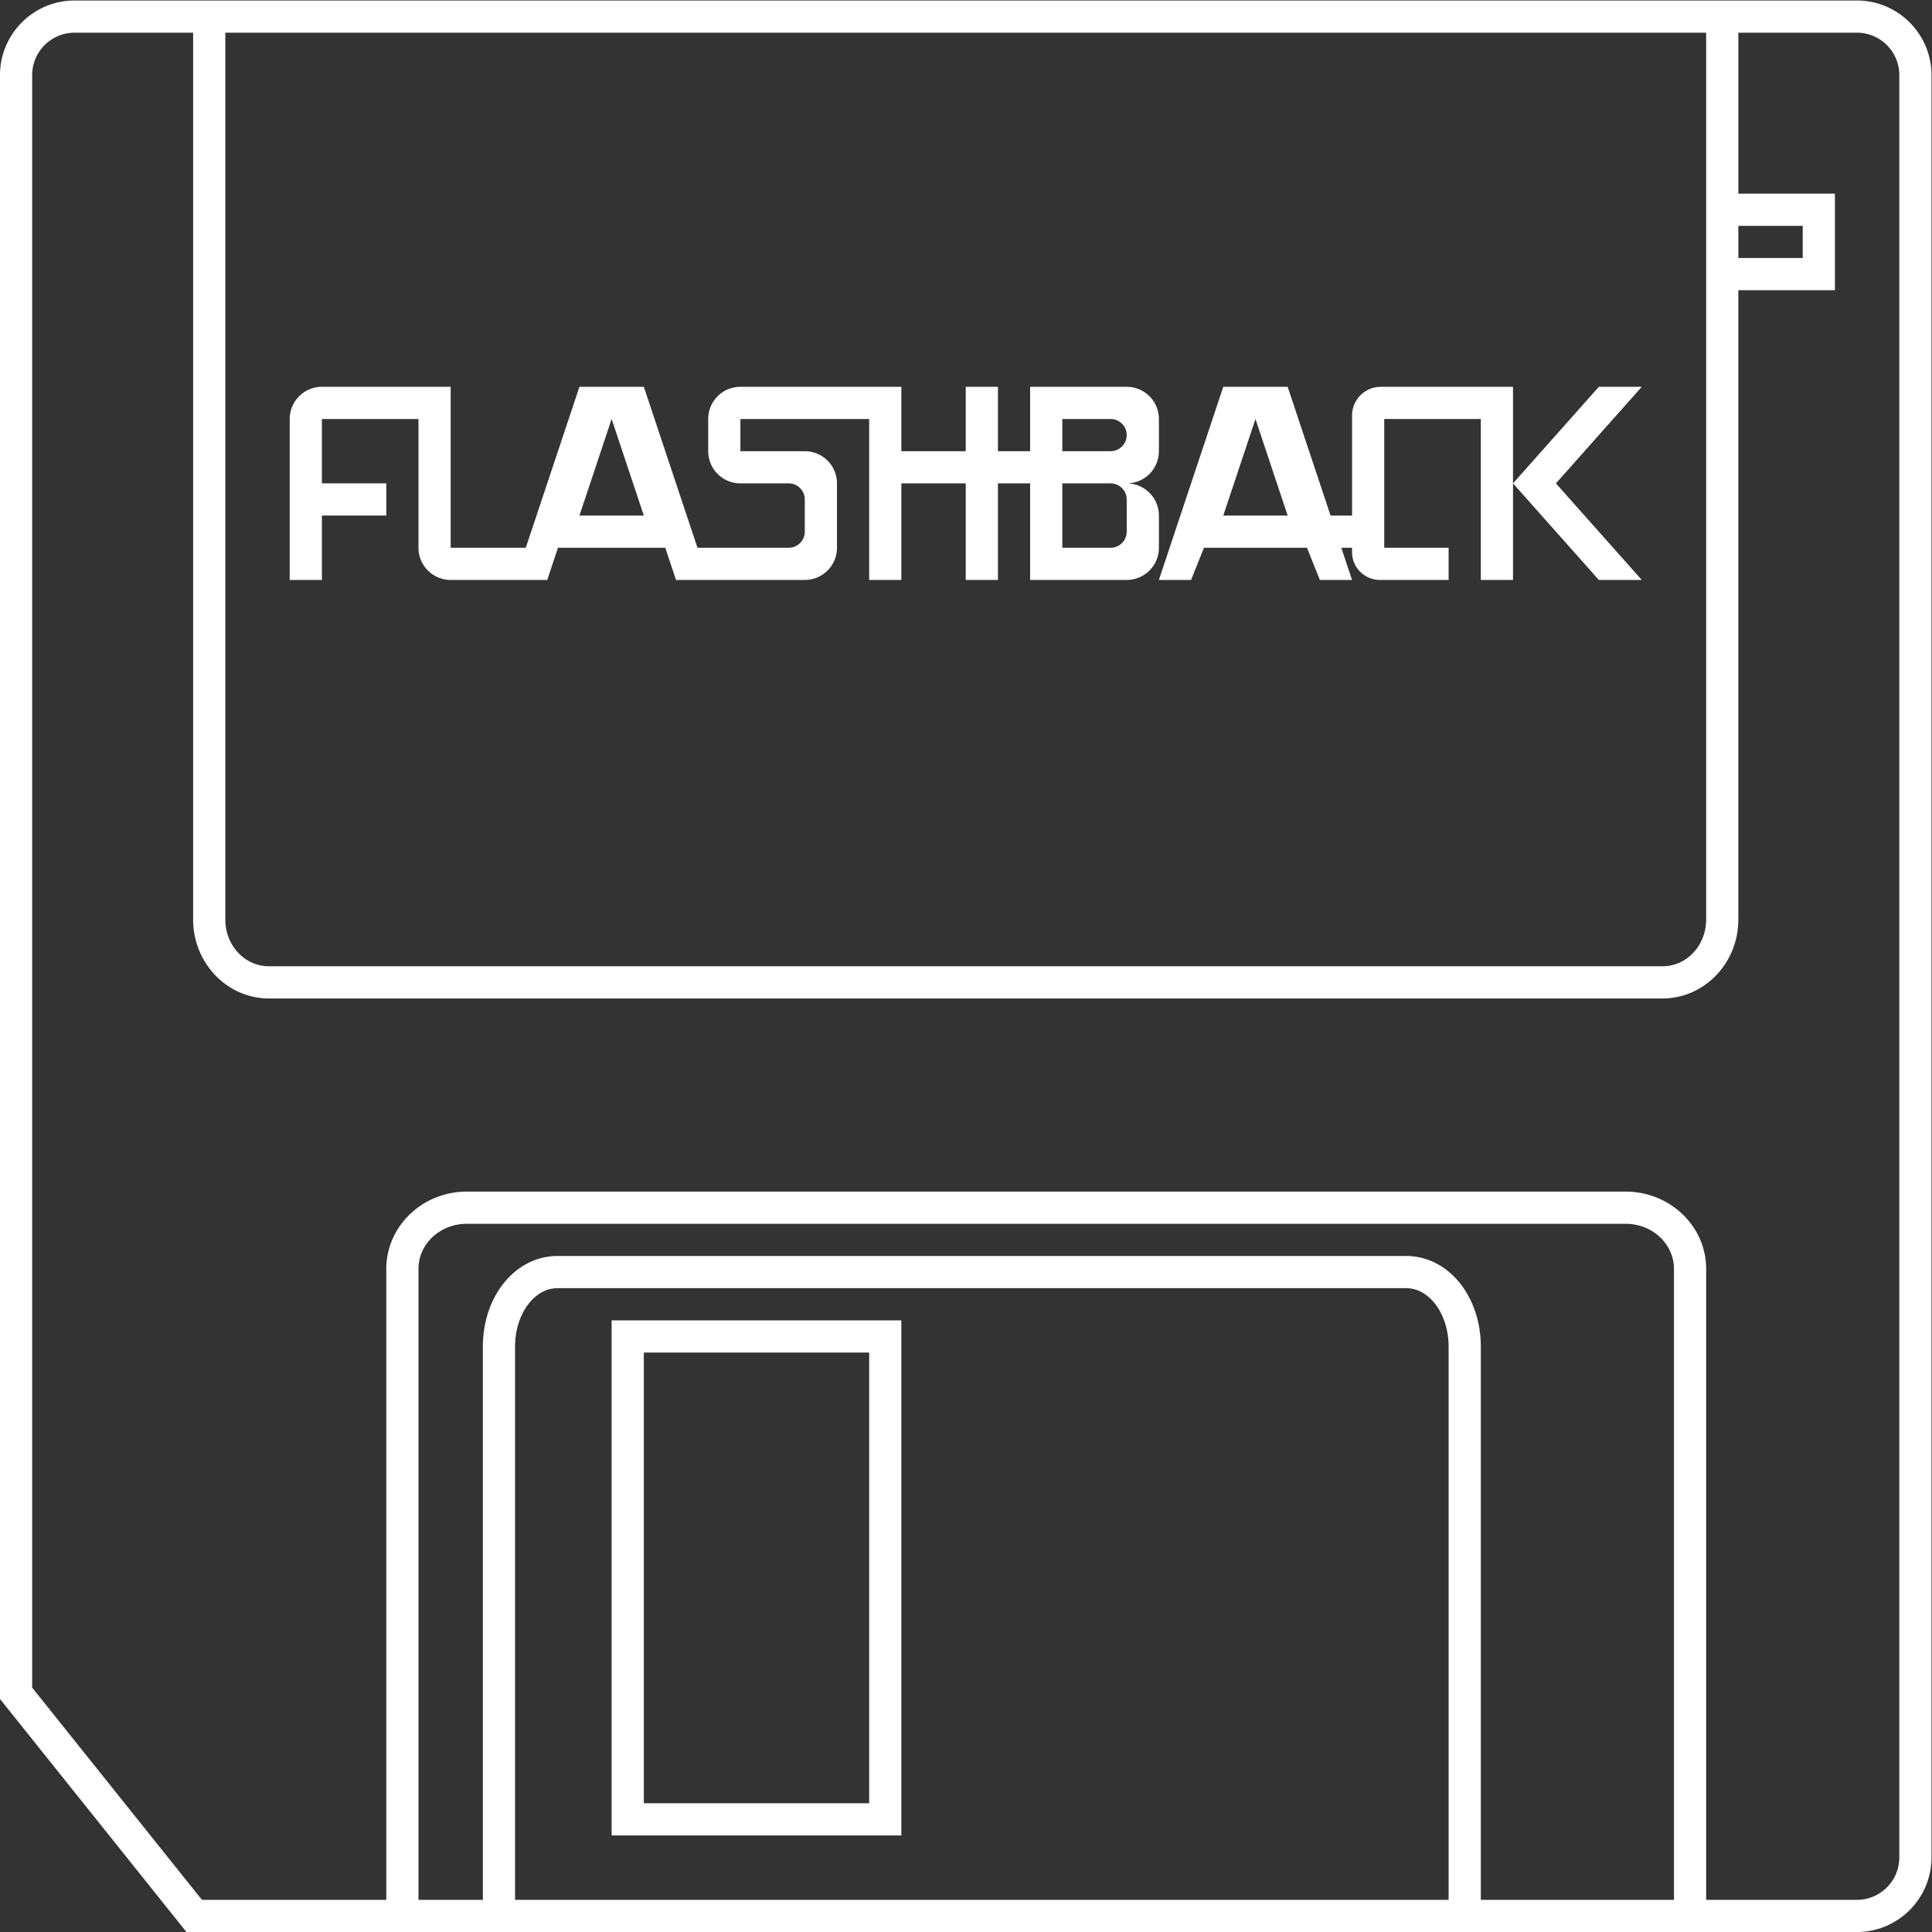 <svg xmlns="http://www.w3.org/2000/svg" xml:space="preserve" width="320" height="320"><rect width="100%" height="100%" fill="#333333" stroke="none"/><defs><clipPath id="a" clipPathUnits="userSpaceOnUse"><path d="M0 256h256V0H0Z"/></clipPath></defs><g clip-path="url(#a)" transform="matrix(1.333 0 0 -1.333 -10.667 330.667)"><path d="M224 220h8v-4h-8zm20-202.728A5.267 5.267 0 0 0 238.728 12H220v78.4c0 5.293-4.486 9.6-10 9.6H66c-5.514 0-10-4.307-10-9.6V12H33.091L12 38.363v200.365A5.27 5.27 0 0 0 17.272 244H32V133.8c0-5.404 4.222-9.8 9.412-9.8h173.176c5.189 0 9.412 4.396 9.412 9.8V212h12v12h-12v20h14.728a5.267 5.267 0 0 0 5.272-5.272zM216 12h-24v68.728C192 87.049 187.927 92 182.728 92H77.272C72.073 92 68 87.049 68 80.728V12h-8v78.4c0 3.097 2.682 5.6 6 5.6h144c3.318 0 6-2.503 6-5.6zm-28 0H72v68.728C72 84.749 74.357 88 77.272 88h105.456c2.916 0 5.272-3.251 5.272-7.272ZM36 244h184V133.8c0-3.207-2.419-5.8-5.412-5.8H41.412c-2.993 0-5.412 2.593-5.412 5.8Zm202.728 4H17.272C12.16 248 8 243.84 8 238.728V36.961l.876-1.096L29.968 9.501 31.168 8h207.56C243.84 8 248 12.16 248 17.272v221.456c0 5.112-4.16 9.272-9.272 9.272" style="fill:#fff;fill-opacity:1;fill-rule:nonzero;stroke:none"/><path d="m0 0 4-12h-8zm-8-20 1.6 4H6.4L8-20h4l-1.333 4H12v-.536A3.464 3.464 0 0 1 15.464-20H24v4h-8V0h12v-20h4V4H15.578A3.58 3.58 0 0 1 12 .422V-12H9.333L4 4h-8l-8-24z" style="fill:#fff;fill-opacity:1;fill-rule:nonzero;stroke:none" transform="translate(164 196)"/><path d="m0 0-10.667 12L0 24h-5.333L-16 12-5.333 0Z" style="fill:#fff;fill-opacity:1;fill-rule:nonzero;stroke:none" transform="translate(212 176)"/><path d="m0 0 4-12h-8zm56-8h6a2 2 0 0 0 2-2v-4a2 2 0 0 0-2-2h-6zm0 8h6a2 2 0 0 0 0-4h-6zm-92-12h8v4h-8v8h12v-16a4 4 0 0 1 4-4h12l1.333 4H6.667L8-20h16a4 4 0 0 1 4 4v8a4 4 0 0 1-4 4h-8v4h16v-20h4v12h8v-12h4v12h4v-12h12a4 4 0 0 1 4 4v4a4 4 0 0 1-4 4 4 4 0 0 1 4 4v4a4 4 0 0 1-4 4H52v-8h-4v8h-4v-8h-8v8H16a4 4 0 0 1-4-4v-4a4 4 0 0 1 4-4h6a2 2 0 0 0 2-2v-4a2 2 0 0 0-2-2H10.667L4 4h-8l-6.667-20H-20V4h-16a4 4 0 0 1-4-4v-20h4z" style="fill:#fff;fill-opacity:1;fill-rule:nonzero;stroke:none" transform="translate(84 196)"/><path d="M88 80h28V24H88Zm-4-60h36v64H84Z" style="fill:#fff;fill-opacity:1;fill-rule:nonzero;stroke:none"/></g></svg>